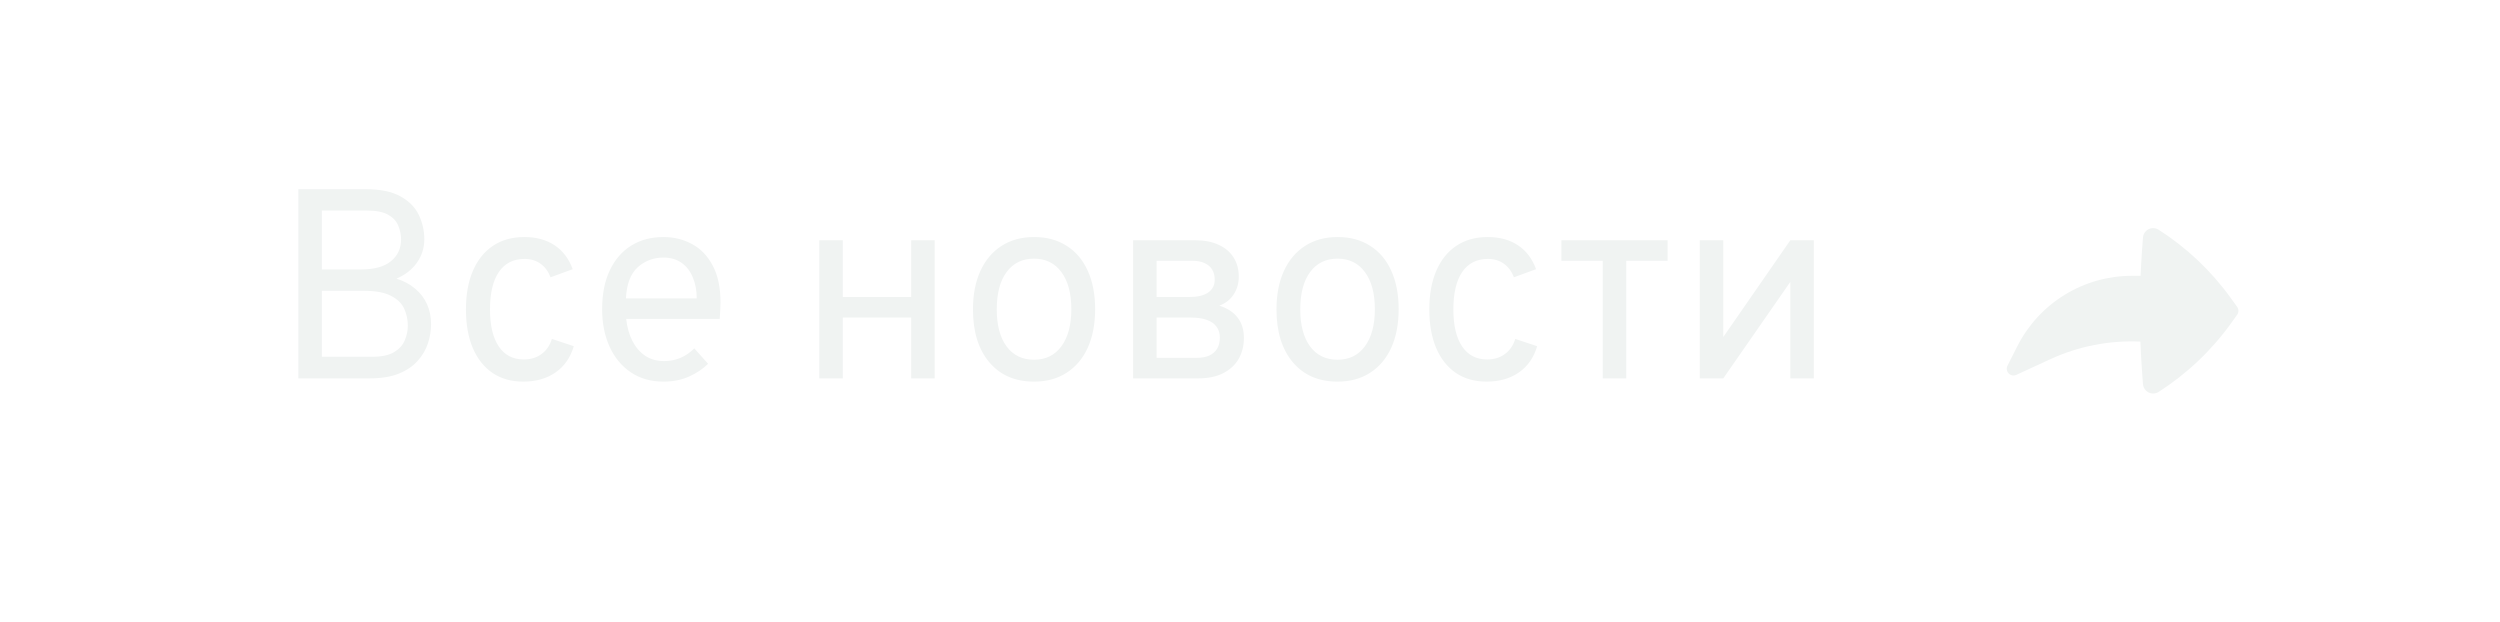 <svg width="185" height="46" viewBox="0 0 185 46" fill="none" xmlns="http://www.w3.org/2000/svg">
<g filter="url(#filter0_b_349_5857)">
<rect width="185" height="46" rx="20" fill="white"/>
<path d="M22.079 28V14H27.039C28.146 14 29.016 14.18 29.649 14.54C30.282 14.893 30.733 15.353 30.999 15.92C31.266 16.487 31.399 17.08 31.399 17.7C31.399 18.34 31.219 18.917 30.859 19.43C30.499 19.943 29.992 20.34 29.339 20.62C29.879 20.787 30.339 21.033 30.719 21.36C31.106 21.68 31.399 22.063 31.599 22.51C31.799 22.957 31.899 23.447 31.899 23.98C31.899 24.453 31.823 24.927 31.669 25.4C31.516 25.873 31.262 26.307 30.909 26.7C30.562 27.093 30.096 27.41 29.509 27.65C28.929 27.883 28.212 28 27.359 28H22.079ZM23.819 26.4H27.559C28.246 26.4 28.779 26.287 29.159 26.06C29.539 25.833 29.802 25.543 29.949 25.19C30.102 24.837 30.179 24.473 30.179 24.1C30.179 23.653 30.089 23.233 29.909 22.84C29.729 22.447 29.402 22.13 28.929 21.89C28.462 21.643 27.793 21.52 26.919 21.52H23.819V26.4ZM23.819 19.94H26.699C27.692 19.94 28.436 19.737 28.929 19.33C29.429 18.923 29.679 18.387 29.679 17.72C29.679 17.38 29.613 17.047 29.479 16.72C29.352 16.387 29.106 16.113 28.739 15.9C28.372 15.687 27.839 15.58 27.139 15.58H23.819V19.94ZM38.72 28.24C37.84 28.24 37.083 28.027 36.45 27.6C35.817 27.167 35.33 26.553 34.99 25.76C34.65 24.96 34.48 24.007 34.48 22.9C34.48 21.787 34.653 20.83 35 20.03C35.347 19.23 35.84 18.617 36.48 18.19C37.127 17.757 37.9 17.54 38.8 17.54C39.68 17.54 40.427 17.743 41.04 18.15C41.653 18.557 42.1 19.147 42.38 19.92L40.74 20.52C40.573 20.08 40.323 19.743 39.99 19.51C39.663 19.277 39.273 19.16 38.82 19.16C37.993 19.16 37.36 19.48 36.92 20.12C36.48 20.76 36.26 21.687 36.26 22.9C36.26 24.087 36.477 25 36.91 25.64C37.343 26.28 37.96 26.6 38.76 26.6C39.273 26.6 39.71 26.467 40.07 26.2C40.437 25.933 40.693 25.56 40.84 25.08L42.46 25.62C42.213 26.46 41.763 27.107 41.11 27.56C40.457 28.013 39.66 28.24 38.72 28.24ZM49.098 28.24C48.165 28.24 47.358 28.01 46.678 27.55C45.998 27.09 45.475 26.457 45.108 25.65C44.741 24.843 44.558 23.92 44.558 22.88C44.558 21.753 44.748 20.793 45.128 20C45.508 19.2 46.038 18.59 46.718 18.17C47.398 17.75 48.191 17.54 49.098 17.54C49.865 17.54 50.568 17.713 51.208 18.06C51.848 18.4 52.358 18.93 52.738 19.65C53.125 20.363 53.318 21.28 53.318 22.4C53.318 22.56 53.311 22.747 53.298 22.96C53.291 23.167 53.278 23.38 53.258 23.6H46.338C46.405 24.22 46.558 24.763 46.798 25.23C47.038 25.697 47.355 26.063 47.748 26.33C48.141 26.59 48.605 26.72 49.138 26.72C49.571 26.72 49.971 26.643 50.338 26.49C50.711 26.337 51.058 26.1 51.378 25.78L52.398 26.92C52.018 27.3 51.545 27.617 50.978 27.87C50.418 28.117 49.791 28.24 49.098 28.24ZM46.318 22.08H51.558C51.558 21.5 51.461 20.983 51.268 20.53C51.081 20.07 50.805 19.71 50.438 19.45C50.071 19.19 49.625 19.06 49.098 19.06C48.358 19.06 47.721 19.3 47.188 19.78C46.661 20.26 46.371 21.027 46.318 22.08ZM60.627 28V17.78H62.367V21.98H67.427V17.78H69.167V28H67.427V23.5H62.367V28H60.627ZM76.519 28.24C75.12 28.24 74.016 27.763 73.21 26.81C72.403 25.85 71.999 24.547 71.999 22.9C71.999 21.8 72.183 20.85 72.549 20.05C72.916 19.25 73.436 18.633 74.109 18.2C74.79 17.76 75.593 17.54 76.519 17.54C77.453 17.54 78.256 17.757 78.93 18.19C79.609 18.617 80.129 19.23 80.49 20.03C80.856 20.83 81.04 21.78 81.04 22.88C81.04 23.98 80.856 24.933 80.49 25.74C80.123 26.54 79.6 27.157 78.919 27.59C78.246 28.023 77.446 28.24 76.519 28.24ZM76.519 26.62C77.379 26.62 78.053 26.29 78.54 25.63C79.033 24.963 79.279 24.047 79.279 22.88C79.279 21.707 79.033 20.79 78.54 20.13C78.053 19.47 77.379 19.14 76.519 19.14C75.653 19.14 74.976 19.47 74.49 20.13C74.003 20.783 73.76 21.707 73.76 22.9C73.76 24.067 74.003 24.98 74.49 25.64C74.976 26.293 75.653 26.62 76.519 26.62ZM83.85 28V17.78H88.45C89.129 17.78 89.71 17.893 90.189 18.12C90.669 18.34 91.036 18.653 91.29 19.06C91.543 19.46 91.669 19.933 91.669 20.48C91.669 20.967 91.543 21.403 91.29 21.79C91.043 22.17 90.689 22.447 90.23 22.62C90.829 22.807 91.283 23.103 91.59 23.51C91.896 23.91 92.049 24.407 92.049 25C92.049 25.587 91.919 26.107 91.659 26.56C91.4 27.007 91.016 27.36 90.51 27.62C90.01 27.873 89.396 28 88.669 28H83.85ZM85.59 26.48H88.57C88.93 26.48 89.236 26.423 89.49 26.31C89.743 26.19 89.936 26.02 90.07 25.8C90.203 25.573 90.269 25.3 90.269 24.98C90.269 24.66 90.186 24.39 90.019 24.17C89.859 23.95 89.62 23.783 89.299 23.67C88.986 23.557 88.596 23.5 88.129 23.5H85.59V26.48ZM85.59 21.98H87.99C88.609 21.98 89.079 21.87 89.4 21.65C89.726 21.423 89.889 21.107 89.889 20.7C89.889 20.407 89.826 20.157 89.7 19.95C89.573 19.737 89.386 19.577 89.139 19.47C88.9 19.357 88.609 19.3 88.269 19.3H85.59V21.98ZM98.98 28.24C97.58 28.24 96.477 27.763 95.67 26.81C94.864 25.85 94.46 24.547 94.46 22.9C94.46 21.8 94.644 20.85 95.01 20.05C95.377 19.25 95.897 18.633 96.57 18.2C97.25 17.76 98.054 17.54 98.98 17.54C99.914 17.54 100.717 17.757 101.39 18.19C102.07 18.617 102.59 19.23 102.95 20.03C103.317 20.83 103.5 21.78 103.5 22.88C103.5 23.98 103.317 24.933 102.95 25.74C102.584 26.54 102.06 27.157 101.38 27.59C100.707 28.023 99.907 28.24 98.98 28.24ZM98.98 26.62C99.84 26.62 100.514 26.29 101 25.63C101.494 24.963 101.74 24.047 101.74 22.88C101.74 21.707 101.494 20.79 101 20.13C100.514 19.47 99.84 19.14 98.98 19.14C98.114 19.14 97.437 19.47 96.95 20.13C96.464 20.783 96.22 21.707 96.22 22.9C96.22 24.067 96.464 24.98 96.95 25.64C97.437 26.293 98.114 26.62 98.98 26.62ZM110.009 28.24C109.129 28.24 108.372 28.027 107.739 27.6C107.106 27.167 106.619 26.553 106.279 25.76C105.939 24.96 105.769 24.007 105.769 22.9C105.769 21.787 105.942 20.83 106.289 20.03C106.636 19.23 107.129 18.617 107.769 18.19C108.416 17.757 109.189 17.54 110.089 17.54C110.969 17.54 111.716 17.743 112.329 18.15C112.942 18.557 113.389 19.147 113.669 19.92L112.029 20.52C111.862 20.08 111.612 19.743 111.279 19.51C110.952 19.277 110.562 19.16 110.109 19.16C109.282 19.16 108.649 19.48 108.209 20.12C107.769 20.76 107.549 21.687 107.549 22.9C107.549 24.087 107.766 25 108.199 25.64C108.632 26.28 109.249 26.6 110.049 26.6C110.562 26.6 110.999 26.467 111.359 26.2C111.726 25.933 111.982 25.56 112.129 25.08L113.749 25.62C113.502 26.46 113.052 27.107 112.399 27.56C111.746 28.013 110.949 28.24 110.009 28.24ZM118.603 28V19.3H115.543V17.78H123.403V19.3H120.343V28H118.603ZM125.783 28V17.78H127.523V24.94L132.483 17.78H134.223V28H132.483V20.86L127.523 28H125.783Z" fill="#F0F3F2"/>
<path d="M148.554 27.06C148.507 27.153 148.49 27.258 148.506 27.36C148.521 27.463 148.568 27.559 148.64 27.634C148.712 27.708 148.806 27.759 148.908 27.778C149.01 27.797 149.116 27.784 149.21 27.74L151.709 26.587C153.809 25.617 156.102 25.174 158.39 25.278C158.417 26.013 158.458 26.748 158.511 27.482L158.58 28.42C158.59 28.55 158.633 28.676 158.705 28.785C158.778 28.893 158.877 28.981 158.994 29.04C159.111 29.098 159.241 29.125 159.371 29.119C159.502 29.112 159.628 29.071 159.738 29.001C161.826 27.665 163.642 25.945 165.089 23.933L165.549 23.293C165.61 23.208 165.643 23.106 165.643 23.001C165.643 22.896 165.61 22.794 165.549 22.709L165.089 22.069C163.642 20.056 161.826 18.336 159.738 17C159.628 16.93 159.502 16.889 159.371 16.882C159.241 16.876 159.111 16.903 158.994 16.961C158.878 17.02 158.778 17.107 158.706 17.216C158.633 17.324 158.59 17.45 158.58 17.58L158.511 18.52C158.466 19.149 158.43 19.779 158.403 20.41H157.759C156.003 20.41 154.281 20.897 152.785 21.817C151.289 22.736 150.077 24.052 149.284 25.619L148.554 27.06Z" fill="#F0F3F2"/>
</g>
<defs>
<filter id="filter0_b_349_5857" x="-6" y="-6" width="197" height="58" filterUnits="userSpaceOnUse" color-interpolation-filters="sRGB">
<feFlood flood-opacity="0" result="BackgroundImageFix"/>
<feGaussianBlur in="BackgroundImageFix" stdDeviation="3"/>
<feComposite in2="SourceAlpha" operator="in" result="effect1_backgroundBlur_349_5857"/>
<feBlend mode="normal" in="SourceGraphic" in2="effect1_backgroundBlur_349_5857" result="shape"/>
</filter>
</defs>
</svg>

